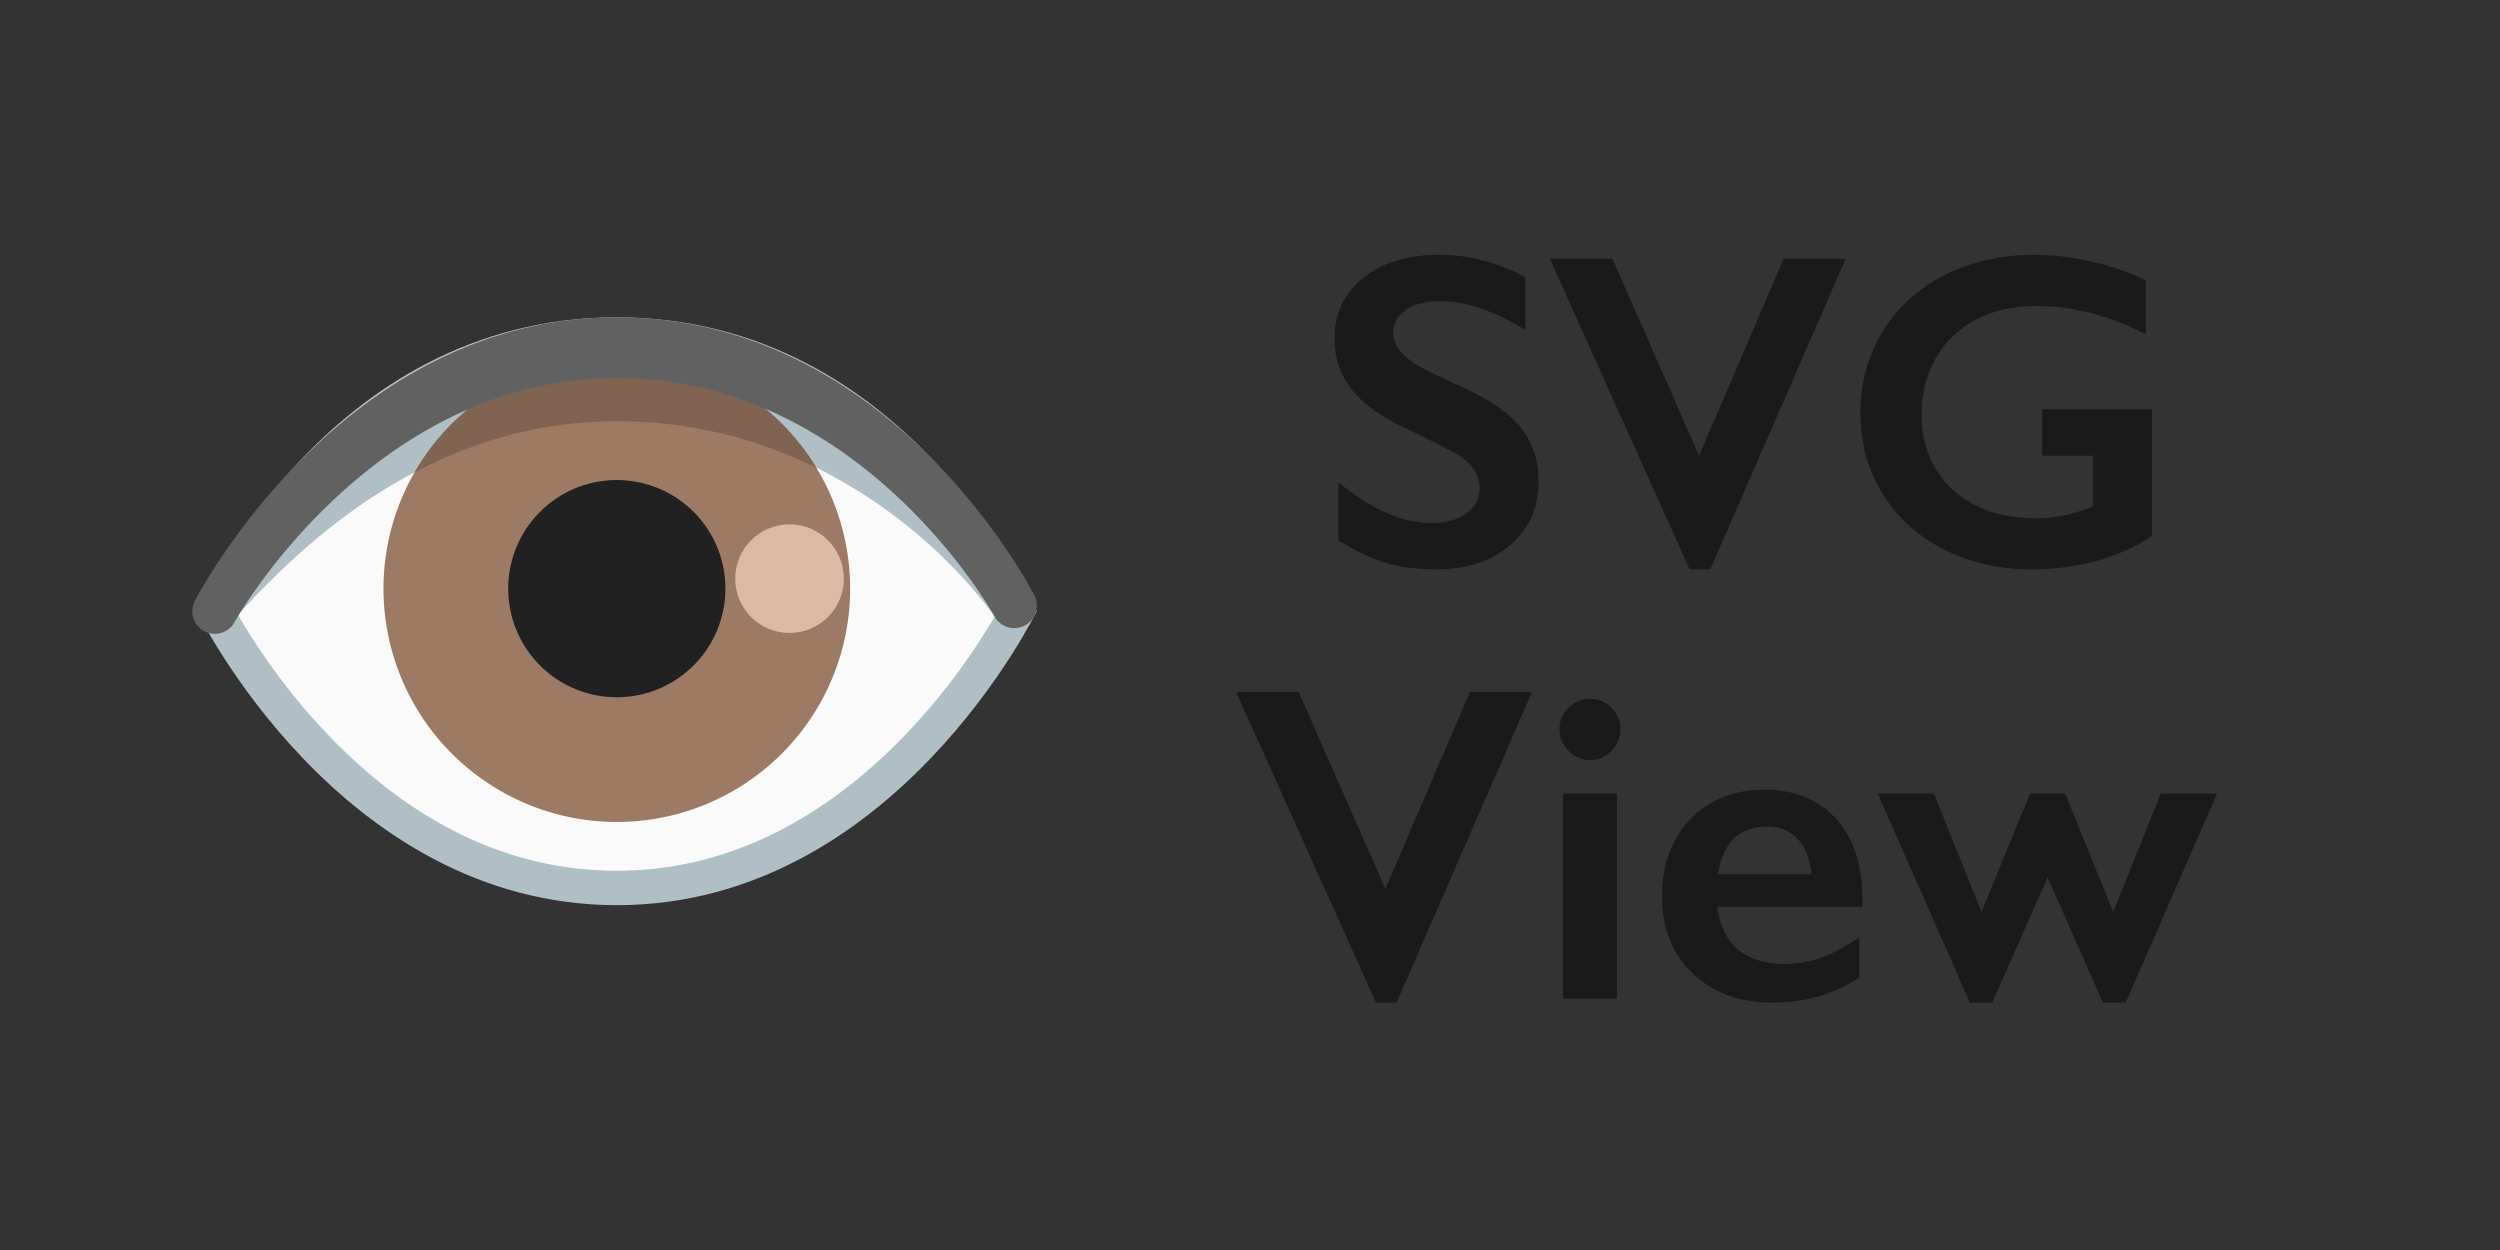 <?xml version="1.0" encoding="UTF-8" standalone="no"?>
<svg
   xml:space="preserve"
   width="120"
   height="60"
   version="1.1"
   id="svg5"
   sodipodi:docname="banner.svg"
   inkscape:version="1.3.2 (091e20e, 2023-11-25)"
   xmlns:inkscape="http://www.inkscape.org/namespaces/inkscape"
   xmlns:sodipodi="http://sodipodi.sourceforge.net/DTD/sodipodi-0.dtd"
   xmlns="http://www.w3.org/2000/svg"
   xmlns:svg="http://www.w3.org/2000/svg"><rect width="100%" height="100%" fill="#333333" stroke="none"/><defs
   id="defs5" /><sodipodi:namedview
   id="namedview5"
   pagecolor="#ffffff"
   bordercolor="#000000"
   borderopacity="0.25"
   inkscape:showpageshadow="2"
   inkscape:pageopacity="0.0"
   inkscape:pagecheckerboard="0"
   inkscape:deskcolor="#d1d1d1"
   inkscape:zoom="1"
   inkscape:cx="60"
   inkscape:cy="30.5"
   inkscape:window-width="1648"
   inkscape:window-height="942"
   inkscape:window-x="1841"
   inkscape:window-y="25"
   inkscape:window-maximized="0"
   inkscape:current-layer="svg5" />
    <path
   d="m 29.607,42.623 c -11.497,0 -18.095,-11.193 -19.237,-13.304 1.037,-2.118 7.064,-13.264 19.237,-13.264 12.172,0 18.2,11.142 19.237,13.264 -1.142,2.112 -7.743,13.304 -19.237,13.304"
   style="fill:#fafafa;stroke-width:0.338"
   id="path1" />
    <path
   d="m 29.607,16.88 c 5.341,0 10.081,2.169 14.088,6.449 2.24,2.392 3.625,4.818 4.22,5.97 -1.524,2.699 -7.787,12.497 -18.308,12.497 -5.027,0 -9.672,-2.179 -13.814,-6.476 -2.328,-2.416 -3.841,-4.868 -4.493,-6.02 0.591,-1.152 1.98,-3.581 4.22,-5.97 4.007,-4.28 8.747,-6.449 14.088,-6.449 m 0,-1.649 c -14.108,0 -20.156,14.108 -20.156,14.108 0,0 6.841,14.108 20.156,14.108 13.314,0 20.152,-14.108 20.152,-14.108 0,0 -6.047,-14.108 -20.152,-14.108"
   style="fill:#b0bec5;stroke-width:0.338"
   id="path2" />
    <path
   d="m 29.607,20.217 c 9.112,0 15.362,5.578 18.129,9.362 0.324,0.443 0.672,-1.686 0.378,-2.149 -2.649,-4.142 -8.585,-11.118 -18.504,-11.118 -9.919,0 -15.862,6.98 -18.51,11.122 -0.297,0.463 0.101,2.307 0.476,1.905 2.885,-3.098 8.916,-9.122 18.031,-9.122"
   style="fill:#b0bec5;stroke-width:0.338"
   id="path3" />
    <path
   id="circle3"
   style="fill:#9c7a63;stroke-width:0.338"
   d="M 40.807,28.255 A 11.199,11.199 0 0 1 29.607,39.454 11.199,11.199 0 0 1 18.408,28.255 11.199,11.199 0 0 1 29.607,17.055 11.199,11.199 0 0 1 40.807,28.255 Z" /><path
   d="m 29.607,20.217 c 3.672,0 6.878,0.905 9.581,2.237 -1.963,-3.237 -5.52,-5.395 -9.581,-5.395 -4.149,0 -7.77,2.26 -9.703,5.612 2.706,-1.426 5.939,-2.453 9.703,-2.453"
   style="fill:#806451;stroke-width:0.338"
   id="path4" /><path
   id="circle4"
   style="fill:#212121;stroke-width:0.338"
   d="m 34.82,28.255 a 5.213,5.213 0 0 1 -5.213,5.213 5.213,5.213 0 0 1 -5.213,-5.213 5.213,5.213 0 0 1 5.213,-5.213 5.213,5.213 0 0 1 5.213,5.213 z" /><circle
   cx="37.898"
   cy="27.775"
   r="2.608"
   style="fill:#d9baa5;stroke-width:0.338"
   id="circle5" />
    <path
   d="m 10.313,30.424 c -0.176,0 -0.355,-0.044 -0.52,-0.135 A 1.083,1.083 0 0 1 9.364,28.819 C 9.651,28.295 16.553,15.234 29.607,15.234 c 13.054,0 19.754,12.801 20.031,13.314 0.284,0.527 0.091,1.182 -0.436,1.47 -0.527,0.284 -1.182,0.091 -1.47,-0.436 -0.061,-0.115 -6.378,-11.439 -18.129,-11.439 -11.754,0 -18.281,11.601 -18.345,11.72 a 1.078,1.078 0 0 1 -0.946,0.561"
   style="fill:#616161;stroke-width:0.338"
   id="path5" />
<path
   style="font-weight:600;font-size:21.578px;line-height:1;font-family:'Gill Sans';-inkscape-font-specification:'Gill Sans Semi-Bold';fill:#1a1a1a;stroke-width:1.156"
   d="m 69.081,12.231 q 2.149,0 4.141,1.075 v 2.529 q -2.286,-1.38 -4.056,-1.38 -1.075,0 -1.686,0.421 -0.601,0.411 -0.601,1.106 0,0.832 1.127,1.538 0.316,0.211 2.434,1.18 1.812,0.853 2.613,1.896 0.801,1.043 0.801,2.508 0,1.896 -1.37,3.066 -1.359,1.159 -3.53,1.159 -1.412,0 -2.434,-0.306 -1.011,-0.316 -2.276,-1.075 v -2.803 q 2.36,1.96 4.446,1.96 1.043,0 1.686,-0.453 0.643,-0.453 0.643,-1.201 0,-1.022 -1.117,-1.665 -0.927,-0.506 -2.392,-1.212 -1.738,-0.79 -2.602,-1.844 -0.853,-1.054 -0.853,-2.444 0,-1.854 1.38,-2.95 1.38,-1.106 3.645,-1.106 z m 8.313,0.19 4.162,9.451 4.056,-9.451 h 2.982 L 82.093,27.329 H 81.102 L 74.391,12.421 Z M 97.612,12.231 q 2.718,0 5.394,1.212 v 2.602 q -2.676,-1.359 -5.268,-1.359 -1.612,0 -2.866,0.643 -1.254,0.643 -1.949,1.854 -0.685,1.201 -0.685,2.687 0,2.255 1.496,3.635 1.507,1.37 3.962,1.37 0.674,0 1.285,-0.116 0.622,-0.116 1.475,-0.443 v -2.444 h -2.434 v -2.223 h 5.279 v 6.069 q -1.085,0.759 -2.613,1.191 -1.517,0.421 -3.161,0.421 -2.328,0 -4.225,-0.959 -1.886,-0.959 -2.95,-2.687 -1.054,-1.728 -1.054,-3.856 0,-2.16 1.064,-3.909 1.075,-1.749 2.982,-2.718 1.918,-0.969 4.267,-0.969 z"
   id="text1"
   aria-label="SVG" /><path
   style="font-weight:600;font-size:21.578px;line-height:1;font-family:'Gill Sans';-inkscape-font-specification:'Gill Sans Semi-Bold';fill:#1a1a1a;stroke-width:1.156"
   d="m 62.336,33.215 4.162,9.451 4.056,-9.451 h 2.982 L 67.035,48.124 H 66.045 L 59.333,33.215 Z m 13.981,0.327 q 0.601,0 1.033,0.432 0.432,0.432 0.432,1.033 0,0.579 -0.432,1.033 -0.421,0.443 -1.033,0.443 -0.59,0 -1.033,-0.443 -0.432,-0.453 -0.432,-1.033 0,-0.611 0.443,-1.033 0.443,-0.432 1.022,-0.432 z m 1.296,4.552 V 47.934 H 75.022 v -9.841 z m 7.08,-0.19 q 2.17,0 3.435,1.391 1.264,1.391 1.264,3.846 v 0.39 h -6.964 q 0.158,1.317 0.98,2.033 0.832,0.706 2.276,0.706 0.927,0 1.781,-0.316 0.864,-0.327 1.781,-0.98 v 1.928 q -1.728,1.222 -4.193,1.222 -2.328,0 -3.804,-1.401 -1.475,-1.401 -1.475,-3.73 0,-2.244 1.359,-3.667 1.37,-1.422 3.561,-1.422 z m 2.265,4.056 Q 86.854,40.886 86.306,40.285 85.758,39.674 84.799,39.674 q -0.98,0 -1.58,0.579 -0.59,0.579 -0.748,1.707 z m 5.869,-3.867 2.286,5.679 2.328,-5.679 h 1.686 l 2.307,5.679 2.286,-5.679 h 2.697 l -4.383,10.03 h -1.096 L 98.285,42.108 95.63,48.124 H 94.555 L 90.13,38.093 Z"
   id="text1-0"
   aria-label="View" /></svg>
